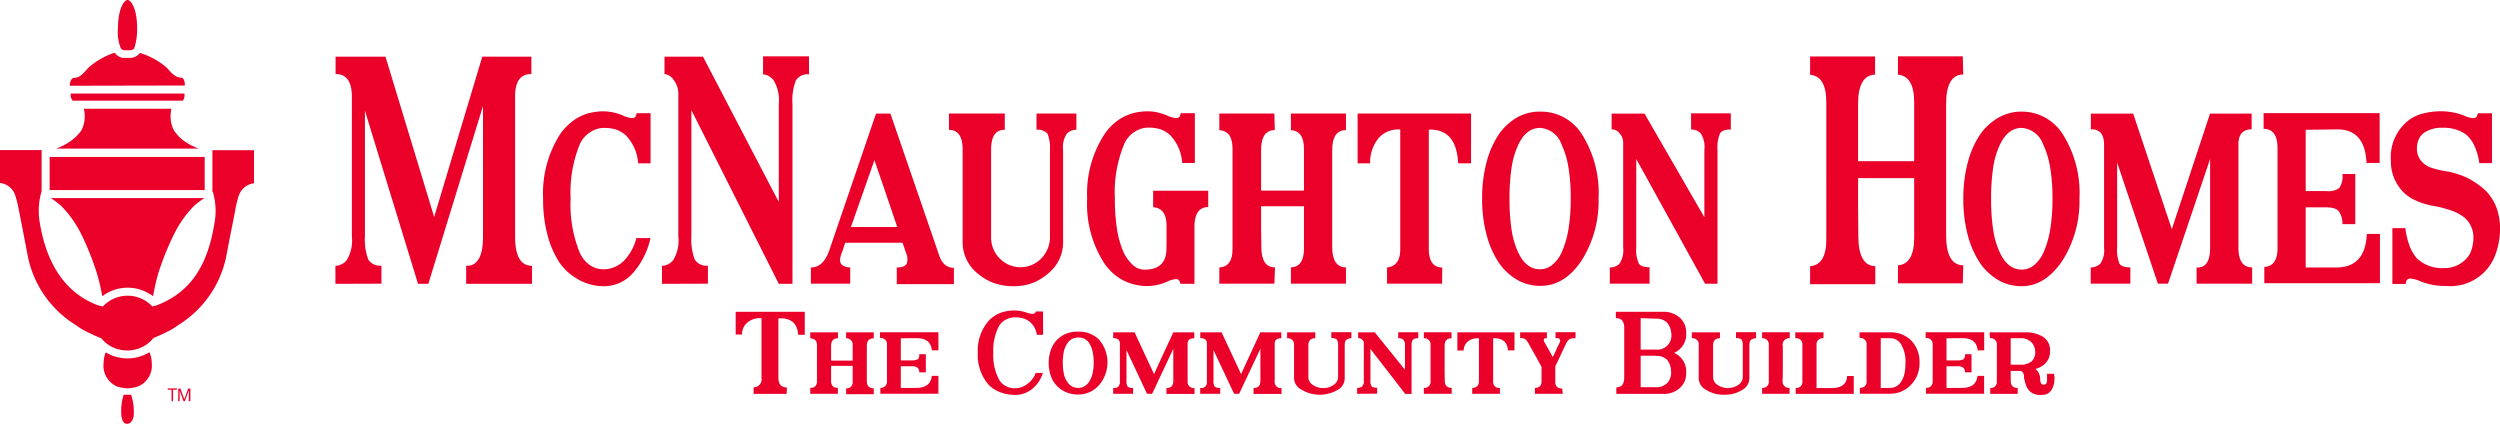 <svg id="Layer_1" data-name="Layer 1" xmlns="http://www.w3.org/2000/svg" viewBox="0 0 317.8 53.87"><defs><style>.header-logo-fill{fill:#ea0029;}</style></defs><title>MCNAUGHTONHOMES_PRIMARY_HORIZONAL</title><path class="header-logo-fill" d="M42.64,36.08V33.79a1.92,1.92,0,0,0,1.43-.71,4.75,4.75,0,0,0,.66-3V12.3c0-1.93-.69-2.89-2.07-2.89V7.2H49l6.19,20.38L61.31,7.2h6.24V9.41c-1.39,0-2.07.94-2.07,2.81V30.11c0,2.45.72,3.68,2.15,3.68v2.29H59.26V33.79c1.42.05,2.14-1.18,2.14-3.69V13.47L54.45,36.08H53.14l-6.75-22V30a7.2,7.2,0,0,0,.43,3,1.76,1.76,0,0,0,1.67.77v2.29Z"/><path class="header-logo-fill" d="M82.7,20.76H81.12a5.63,5.63,0,0,0-1.55-3.54,3.63,3.63,0,0,0-1.34-.78,5.45,5.45,0,0,0-1.46-.18,3.2,3.2,0,0,0-1.7.52,3.46,3.46,0,0,0-1.38,1.59,16.13,16.13,0,0,0-1.15,6.87,16.11,16.11,0,0,0,1.15,6.86A3.82,3.82,0,0,0,75,33.71a3,3,0,0,0,1.63.52,3.68,3.68,0,0,0,2.76-1.16,6.55,6.55,0,0,0,1.51-2.81h1.79a9.94,9.94,0,0,1-2.25,4.47,4.87,4.87,0,0,1-3.74,1.65,6.15,6.15,0,0,1-1.52-.19,6.94,6.94,0,0,1-1.48-.56,7.51,7.51,0,0,1-1.36-.91,6.51,6.51,0,0,1-1.13-1.21,11.82,11.82,0,0,1-1.6-3.59,17.5,17.5,0,0,1-.57-4.64A14,14,0,0,1,71.24,17a7.45,7.45,0,0,1,1.67-1.69,6.11,6.11,0,0,1,2-.94c.31-.07.6-.12.89-.16a6.11,6.11,0,0,1,.86-.06,6.52,6.52,0,0,1,2.5.52,3.15,3.15,0,0,0,1.21.34c.32,0,.51-.21.56-.62H82.7Z"/><path class="header-logo-fill" d="M84.15,36.08V33.79a1.92,1.92,0,0,0,1.42-.71,4.75,4.75,0,0,0,.66-3V12.12a3,3,0,0,0-.62-2,1.66,1.66,0,0,0-1.14-.71V7.2h4.89L99,25.68V13.21a4.83,4.83,0,0,0-.66-3A1.9,1.9,0,0,0,97,9.45V7.16h5.84V9.45a1.74,1.74,0,0,0-1.67.78,7,7,0,0,0-.43,3V36.08H99L87.89,14V30a7.2,7.2,0,0,0,.43,3,1.76,1.76,0,0,0,1.67.77v2.29Z"/><path class="header-logo-fill" d="M114.73,30.86h-7.28c-.09.25-.18.5-.25.74s-.17.48-.27.73a2.69,2.69,0,0,0-.14.73.78.78,0,0,0,.36.7,1.73,1.73,0,0,0,.93.23v2.07h-5V34c1.06,0,1.83-.72,2.33-2.15l5.95-17.41h1.83l6.19,18c.36,1.08,1,1.61,1.88,1.61v2.07H114V34c.89,0,1.34-.29,1.34-.87a2.28,2.28,0,0,0,0-.4c0-.16-.07-.32-.12-.47Zm-6.56-2h5.89c-.25-.74-.5-1.45-.73-2.15s-.48-1.39-.71-2.09-.48-1.39-.72-2.1-.5-1.43-.74-2.17Z"/><path class="header-logo-fill" d="M128.75,36.38a7.08,7.08,0,0,1-2.43-.41,6.68,6.68,0,0,1-2.06-1.22,5.08,5.08,0,0,1-1.89-4V19q0-2.49-1.74-2.49V14.43h7.1V16.5c-1.16,0-1.74.8-1.74,2.53V30.09a3.73,3.73,0,0,0,1.06,2.73,3.69,3.69,0,0,0,5.35,0,3.86,3.86,0,0,0,1.07-2.73v-11a4.77,4.77,0,0,0-.31-2.09,1.6,1.6,0,0,0-1.4-.5V14.43h5.07V16.5a1.65,1.65,0,0,0-1.22.5,3.06,3.06,0,0,0-.47,2.05v11.7a5.05,5.05,0,0,1-1.88,4A6.84,6.84,0,0,1,131.19,36,7.06,7.06,0,0,1,128.75,36.38Z"/><path class="header-logo-fill" d="M148.29,30.25c0-.27,0-.53,0-.78s0-.5,0-.77c0-1.49-.57-2.28-1.7-2.36V24.25l7,0,0,2.07c-1.19,0-1.77.9-1.75,2.61l0,1.05v6.1h-1.8q-.07-.6-.54-.6a3.17,3.17,0,0,0-1.21.36,6.91,6.91,0,0,1-1.22.39,6,6,0,0,1-1.28.13,6.59,6.59,0,0,1-1.75-.24,6.16,6.16,0,0,1-2-.94,6.81,6.81,0,0,1-1.65-1.69,13.87,13.87,0,0,1-2.19-8.23A13.88,13.88,0,0,1,140.44,17a7,7,0,0,1,1.65-1.69,6.16,6.16,0,0,1,2-.94c.3-.07.58-.12.87-.16a6.19,6.19,0,0,1,.88-.06,5.86,5.86,0,0,1,1.26.13,8,8,0,0,1,1.24.39,3.15,3.15,0,0,0,1.21.34c.31,0,.49-.21.54-.62h1.8v6.33h-1.61a5.62,5.62,0,0,0-1.53-3.54,3.55,3.55,0,0,0-1.34-.78,5.51,5.51,0,0,0-1.46-.18,3.15,3.15,0,0,0-1.69.52,3.46,3.46,0,0,0-1.36,1.59,16.07,16.07,0,0,0-1.18,6.9,24.68,24.68,0,0,0,.29,4,11.58,11.58,0,0,0,.86,2.93,5.34,5.34,0,0,0,1.19,1.57,2.15,2.15,0,0,0,1.44.55c1.8,0,2.73-.85,2.78-2.56Z"/><path class="header-logo-fill" d="M160.34,31.37c0,1.73.56,2.61,1.74,2.62L162,36.06h-7V34c1.13-.06,1.69-.86,1.68-2.37V18.91c0-1.5-.54-2.29-1.68-2.37V14.43h7l.05,2.11c-1.18,0-1.76.89-1.74,2.63,0,.44,0,.88,0,1.31v3.75h5.45V20.3c0-.46,0-.92,0-1.39,0-1.5-.55-2.29-1.66-2.37l0-2.11h7l0,2.11c-1.19,0-1.77.9-1.75,2.63,0,1,0,2.06,0,3.07v6.09c0,1,0,2,0,3.05,0,1.71.56,2.59,1.75,2.61l0,2.07h-7l0-2.07c1.11-.05,1.66-.84,1.66-2.38V28.86c0-.47,0-.91,0-1.32V26.22h-5.45v1.26c0,.42,0,.83,0,1.24Z"/><path class="header-logo-fill" d="M183.32,36.06h-7V34c1.1-.12,1.65-.86,1.68-2.21V16.46a3.58,3.58,0,0,0-1.58.25,3.27,3.27,0,0,0-1.19.87,4.82,4.82,0,0,0-1.06,3.18h-1.59V14.43H187v6.33h-1.64c-.14-2.94-1.39-4.36-3.73-4.28V31.66c0,1.54.58,2.33,1.71,2.35Z"/><path class="header-logo-fill" d="M195.83,14.19A6.15,6.15,0,0,1,201.05,17a14,14,0,0,1,2.16,8.24,14.1,14.1,0,0,1-2.14,7.85q-2.16,3.25-5.24,3.25a5.89,5.89,0,0,1-2.92-.74,7.43,7.43,0,0,1-2.33-2.13,11.82,11.82,0,0,1-1.6-3.59,17.5,17.5,0,0,1-.57-4.64,17.52,17.52,0,0,1,.57-4.65,11.71,11.71,0,0,1,1.6-3.59,7.4,7.4,0,0,1,2.34-2.11A5.88,5.88,0,0,1,195.83,14.19Zm-.05,2.07c-1.16,0-2.08.7-2.76,2.11a10.4,10.4,0,0,0-.86,2.89,25.75,25.75,0,0,0-.27,4,25.66,25.66,0,0,0,.27,4A10.43,10.43,0,0,0,193,32.1q1,2.13,2.76,2.13a2.43,2.43,0,0,0,1.53-.53,4.41,4.41,0,0,0,1.2-1.56,11.83,11.83,0,0,0,.88-2.93,23.43,23.43,0,0,0,.3-4,23.47,23.47,0,0,0-.3-4,11,11,0,0,0-.9-2.93h0A3.09,3.09,0,0,0,195.78,16.26Z"/><path class="header-logo-fill" d="M204.64,36.06V34a1.7,1.7,0,0,0,1.23-.48,3.1,3.1,0,0,0,.47-2.05V18.25a1.76,1.76,0,0,0-.47-1.31,1.24,1.24,0,0,0-1-.5v-2h4.18l7.61,13.18V19.05a3.17,3.17,0,0,0-.46-2.09,1.66,1.66,0,0,0-1.23-.5V14.41h5.05v2.05c-.73,0-1.18.17-1.38.52a4.54,4.54,0,0,0-.31,2.09v17h-1.58L208,20.21V31.4a4.33,4.33,0,0,0,.32,2.09c.2.32.66.48,1.37.48v2.09Z"/><path class="header-logo-fill" d="M236.23,30q0,3.78,2.16,3.84l0,2.29H230.1l0-2.29c1.39-.11,2.08-1.27,2.06-3.49V13c0-2.2-.67-3.37-2.06-3.49l0-2.33,8.26,0,0,2.31q-2.19.06-2.16,3.84c0,1.2,0,2.4,0,3.59s0,2.38,0,3.57h7.13c0-1.25,0-2.5,0-3.75s0-2.5,0-3.76c0-2.2-.69-3.37-2.06-3.49l0-2.33,8.24,0,.06,2.31c-1.48,0-2.2,1.32-2.18,3.84q0,8.3,0,16.58c0,2.52.7,3.8,2.18,3.84l-.06,2.29h-8.24l0-2.29c1.37-.11,2.06-1.27,2.06-3.49,0-1.26,0-2.53,0-3.8s0-2.54,0-3.8h-7.13c0,1.21,0,2.42,0,3.63S236.23,28.75,236.23,30Z"/><path class="header-logo-fill" d="M257,14.19A6.15,6.15,0,0,1,262.18,17a14,14,0,0,1,2.16,8.24,14.1,14.1,0,0,1-2.14,7.85Q260,36.38,257,36.38a5.89,5.89,0,0,1-2.92-.74,7.43,7.43,0,0,1-2.33-2.13,11.82,11.82,0,0,1-1.6-3.59,17.5,17.5,0,0,1-.57-4.64,17.52,17.52,0,0,1,.57-4.65,11.71,11.71,0,0,1,1.6-3.59,7.4,7.4,0,0,1,2.34-2.11A5.88,5.88,0,0,1,257,14.19Zm0,2.07c-1.16,0-2.08.7-2.76,2.11a10.07,10.07,0,0,0-.86,2.89,25.75,25.75,0,0,0-.27,4,25.66,25.66,0,0,0,.27,4,10.1,10.1,0,0,0,.86,2.88q1,2.13,2.76,2.13a2.43,2.43,0,0,0,1.53-.53,4.41,4.41,0,0,0,1.2-1.56,11.83,11.83,0,0,0,.88-2.93,23.43,23.43,0,0,0,.3-4,23.47,23.47,0,0,0-.3-4,11,11,0,0,0-.9-2.93h0A3.09,3.09,0,0,0,256.91,16.26Z"/><path class="header-logo-fill" d="M265.77,36.06V34a1.7,1.7,0,0,0,.67-.13,1.79,1.79,0,0,0,.55-.35,3,3,0,0,0,.48-2V18.39q0-2-1.68-1.95v-2h5.38l4.91,14.7,2.43-7.35,2.43-7.35h5.29v2c-1.11,0-1.68.63-1.68,1.89V31.5c0,1.66.59,2.49,1.74,2.49v2.07h-7.06V34c1.15.07,1.72-.76,1.72-2.49V20.2L275.6,36.06h-1.29l-5.18-15.4V31.42a4.76,4.76,0,0,0,.29,2.09c.21.32.67.48,1.39.48v2.07Z"/><path class="header-logo-fill" d="M293.1,16.5v7.79h2.64a2.32,2.32,0,0,0,1.64-.4,2.67,2.67,0,0,0,.39-1.77h1.63v6.37h-1.63a2.76,2.76,0,0,0-.39-1.53c-.25-.4-.79-.6-1.63-.6H293.1V34H297q3.68,0,3.87-4.26h1.67V36H287.84l0-2.07c1.12-.06,1.68-.86,1.68-2.37l0-12.73c0-1.63-.59-2.45-1.77-2.45v-2h14.75v6.33h-1.67q-.19-4.36-3.87-4.26Z"/><path class="header-logo-fill" d="M316.78,20.74h-1.61a7.68,7.68,0,0,0-.57-2.09,4.44,4.44,0,0,0-1-1.45,4.2,4.2,0,0,0-1.36-.72,5,5,0,0,0-1.73-.24,4.09,4.09,0,0,0-2.21.54,2.12,2.12,0,0,0-.8.86,2.9,2.9,0,0,0-.26,1.19,2.39,2.39,0,0,0,.73,1.83,2.81,2.81,0,0,0,1.21.7,10.52,10.52,0,0,0,1.65.39,10.33,10.33,0,0,1,1.68.41,9.89,9.89,0,0,1,1.33.55,11.68,11.68,0,0,1,1.12.7,8.85,8.85,0,0,1,1,.81,6.17,6.17,0,0,1,1.47,2.4,8,8,0,0,1,.36,3,9.6,9.6,0,0,1-.52,2.59,6.09,6.09,0,0,1-6.38,4.14,8.27,8.27,0,0,1-3.23-.6,3.78,3.78,0,0,0-1.25-.34c-.37,0-.56.22-.59.68h-1.7V29h1.65a9.58,9.58,0,0,0,.54,2.27,5.11,5.11,0,0,0,.94,1.59,4.67,4.67,0,0,0,1.51.93,4.71,4.71,0,0,0,1.9.29,3.72,3.72,0,0,0,2.91-1.26,2.91,2.91,0,0,0,.62-1.1,5.24,5.24,0,0,0,.23-1.45,3.3,3.3,0,0,0-1.09-2.57h0a5.35,5.35,0,0,0-1.64-.91,15.31,15.31,0,0,0-2.48-.64,8.78,8.78,0,0,1-2.24-.72,4.9,4.9,0,0,1-1.66-1.23,5.55,5.55,0,0,1-1.38-3.81,5.94,5.94,0,0,1,2.32-5.15,5.46,5.46,0,0,1,1.88-.84,9.61,9.61,0,0,1,2.21-.26,9.21,9.21,0,0,1,1.54.16,7.51,7.51,0,0,1,1.32.38,3.18,3.18,0,0,0,1.23.34c.31,0,.49-.21.54-.62h1.81Z"/><path class="header-logo-fill" d="M100,50.07H95.8v-.84a1,1,0,0,0,1-1.18v-7.6A2.56,2.56,0,0,0,95,41a2,2,0,0,0-.68,1.53h-.8V39.64h8.78v2.92h-.84c-.09-1.48-.92-2.17-2.51-2.09V48q0,1.24,1.08,1.26Z"/><path class="header-logo-fill" d="M105.64,48.37c0,.62.28.94.87.94l0,.75H103v-.75c.57,0,.86-.31.85-.85V43.87c0-.54-.27-.83-.85-.86v-.76h3.52l0,.76c-.59,0-.88.32-.87,1v.48c0,.16,0,.31,0,.47v.88h2.74V43.87a.78.78,0,0,0-.83-.86v-.76h3.51l0,.76c-.6,0-.89.33-.88,1v1.11c0,.37,0,.73,0,1.1s0,.73,0,1.1v1.1c0,.62.28.93.88.94l0,.75h-3.51v-.75a.76.76,0,0,0,.83-.86V46.51h-2.74c0,.15,0,.3,0,.45v1.41Z"/><path class="header-logo-fill" d="M114.51,43v2.81h1.33a1.63,1.63,0,0,0,.83-.14c.13-.1.19-.31.19-.64h.83v2.3h-.83a.81.81,0,0,0-.19-.56,1.14,1.14,0,0,0-.82-.21h-1.34v2.75h1.94q1.85,0,2-1.53h.84v2.27h-7.38v-.75a.77.77,0,0,0,.84-.85l0-4.6a.78.78,0,0,0-.89-.88v-.73h7.43v2.29h-.84c-.07-1-.72-1.57-2-1.54Z"/><path class="header-logo-fill" d="M132.6,42.56h-.8a2.55,2.55,0,0,0-1-1.73,2.58,2.58,0,0,0-.87-.4,4.45,4.45,0,0,0-.93-.09,2.54,2.54,0,0,0-1.09.27,2.13,2.13,0,0,0-.9.81,6.59,6.59,0,0,0-.74,3.43,6.53,6.53,0,0,0,.74,3.42,2.1,2.1,0,0,0,.88.82,2.28,2.28,0,0,0,1,.27,2.65,2.65,0,0,0,1.77-.6,3,3,0,0,0,1-1.35h.91a4.21,4.21,0,0,1-1.32,2,3.44,3.44,0,0,1-2.28.79,5.09,5.09,0,0,1-1.84-.35,3.89,3.89,0,0,1-1.51-1,5.73,5.73,0,0,1-1.32-4,5.72,5.72,0,0,1,1.32-4,4,4,0,0,1,2.24-1.27,4.83,4.83,0,0,1,2.59.14c.75.27,1.16.23,1.22-.13h.92Z"/><path class="header-logo-fill" d="M137.06,42.16a3.6,3.6,0,0,1,2.64,1,4.44,4.44,0,0,1,0,5.81,3.47,3.47,0,0,1-2.64,1.18,3.85,3.85,0,0,1-1.47-.27,3.42,3.42,0,0,1-2-2.07,5.15,5.15,0,0,1,0-3.35,3.86,3.86,0,0,1,.81-1.3,3.81,3.81,0,0,1,1.17-.76A3.92,3.92,0,0,1,137.06,42.16Zm0,.75a1.58,1.58,0,0,0-1.39.76,2.86,2.86,0,0,0-.43,1,7.42,7.42,0,0,0,0,2.87,2.81,2.81,0,0,0,.43,1,1.61,1.61,0,0,0,1.39.77,1.52,1.52,0,0,0,.77-.19,1.87,1.87,0,0,0,.6-.56,3.42,3.42,0,0,0,.45-1.06,6.25,6.25,0,0,0,.15-1.44,6.1,6.1,0,0,0-.15-1.43,3.56,3.56,0,0,0-.45-1.06h0A1.58,1.58,0,0,0,137,42.91Z"/><path class="header-logo-fill" d="M141.51,50.06v-.75a1.24,1.24,0,0,0,.33,0,1.46,1.46,0,0,0,.28-.13.9.9,0,0,0,.24-.74V43.68c0-.47-.28-.7-.85-.7v-.73h2.72l2.47,5.31,1.22-2.66,1.23-2.65h2.67V43c-.57,0-.85.22-.85.68v4.75a.79.79,0,0,0,.88.9v.75h-3.57v-.75q.87,0,.87-.9V44.33l-2.69,5.73h-.65L143.2,44.5v3.88a1.37,1.37,0,0,0,.14.76,1,1,0,0,0,.7.17v.75Z"/><path class="header-logo-fill" d="M152.57,50.06v-.75a1.27,1.27,0,0,0,.34,0,1.46,1.46,0,0,0,.28-.13.93.93,0,0,0,.23-.74V43.68c0-.47-.28-.7-.84-.7v-.73h2.71l2.48,5.31c.4-.89.81-1.77,1.22-2.66s.82-1.76,1.22-2.65h2.67V43c-.56,0-.84.22-.84.68v4.75a.78.78,0,0,0,.87.9v.75h-3.56v-.75q.87,0,.87-.9V44.33l-2.7,5.73h-.64l-2.62-5.56v3.88a1.27,1.27,0,0,0,.15.76,1,1,0,0,0,.7.17v.75Z"/><path class="header-logo-fill" d="M167.73,50.18A4.71,4.71,0,0,1,166.5,50a4.17,4.17,0,0,1-1-.44,1.71,1.71,0,0,1-1-1.45V43.9a.79.79,0,0,0-.88-.9v-.75h3.58V43c-.58,0-.88.29-.88.91v4a1.16,1.16,0,0,0,.54,1,2.21,2.21,0,0,0,1.35.42,2.16,2.16,0,0,0,1.34-.42,1.19,1.19,0,0,0,.55-1v-4a1.32,1.32,0,0,0-.16-.75,1,1,0,0,0-.7-.18v-.75h2.55V43a1,1,0,0,0-.62.18c-.16.11-.23.36-.23.74v4.22a1.7,1.7,0,0,1-.95,1.45A4.09,4.09,0,0,1,169,50,4.69,4.69,0,0,1,167.73,50.18Z"/><path class="header-logo-fill" d="M172.52,50.06v-.75a1.05,1.05,0,0,0,.62-.18.92.92,0,0,0,.23-.74V43.63a.54.54,0,0,0-.23-.47.76.76,0,0,0-.49-.18v-.73h2.11L178.6,47V43.92a1,1,0,0,0-.23-.76,1.07,1.07,0,0,0-.63-.18v-.74h2.55V43a.93.93,0,0,0-.7.19,1.31,1.31,0,0,0-.15.76v6.13h-.8l-4.43-5.72v4a1.14,1.14,0,0,0,.16.75q.15.18.69.18v.75Z"/><path class="header-logo-fill" d="M183.66,48.37c0,.62.28.93.88.94l0,.75H181v-.75a.77.77,0,0,0,.85-.85V43.87A.78.78,0,0,0,181,43v-.76h3.52l0,.76c-.6,0-.89.33-.88,1,0,.38,0,.75,0,1.11s0,.73,0,1.1,0,.73,0,1.1S183.66,48,183.66,48.37Z"/><path class="header-logo-fill" d="M190.67,50.06h-3.52v-.75c.55,0,.83-.31.85-.8V43a2.51,2.51,0,0,0-.81.09,1.77,1.77,0,0,0-.59.32,1.49,1.49,0,0,0-.54,1.15h-.8V42.25h7.26v2.29h-.83c-.07-1.06-.7-1.58-1.88-1.55v5.48a.77.77,0,0,0,.86.85Z"/><path class="header-logo-fill" d="M198.66,50.06h-3.54v-.75c.56,0,.84-.31.84-.8V46.62l-.82-1.48-.83-1.47-.16-.27-.18-.22a1,1,0,0,0-.73-.2v-.73h3.4V43c-.24,0-.36,0-.37.13a.38.38,0,0,0,0,.26l1.13,2c.15-.32.31-.64.46-1s.31-.64.46-.95h0a.31.31,0,0,0,0-.14.38.38,0,0,0-.06-.18.27.27,0,0,0-.16-.13.92.92,0,0,0-.36,0v-.76h2.54V43a1.26,1.26,0,0,0-.82.16,1.54,1.54,0,0,0-.37.49l-.68,1.44c-.23.49-.46,1-.7,1.45,0,.32,0,.64,0,1v1c0,.56.29.84.88.85Z"/><path class="header-logo-fill" d="M205.41,40.44v-.8h5.93a3.07,3.07,0,0,1,2.28.82,2.78,2.78,0,0,1,.54.79,2.84,2.84,0,0,1,.19,1.13,2.55,2.55,0,0,1-1.1,2.23,2.17,2.17,0,0,1-.44.24,2.65,2.65,0,0,1,.44.26,2.54,2.54,0,0,1,1.1,2.22,2.82,2.82,0,0,1-.19,1.14,2.6,2.6,0,0,1-.54.78,3,3,0,0,1-2.28.82h-5.87v-.83c.7,0,1-.46,1-1.26l0-6.25C206.5,40.87,206.14,40.44,205.41,40.44Zm3.15,0v4h1.89a1.8,1.8,0,0,0,2-2.09A2.25,2.25,0,0,0,211.9,41a1.87,1.87,0,0,0-1.41-.49Zm1.93,4.78h-1.93v4l1.89,0a1.93,1.93,0,0,0,1.54-.58,2,2,0,0,0,.43-1.5,2.28,2.28,0,0,0-.52-1.42A1.89,1.89,0,0,0,210.49,45.24Z"/><path class="header-logo-fill" d="M219.17,50.18a4.82,4.82,0,0,1-1.23-.15,4.17,4.17,0,0,1-1-.44,1.71,1.71,0,0,1-1-1.45V43.9a.78.78,0,0,0-.87-.9v-.75h3.57V43c-.58,0-.87.29-.87.91v4a1.18,1.18,0,0,0,.53,1,2.38,2.38,0,0,0,2.7,0,1.2,1.2,0,0,0,.54-1v-4a1.32,1.32,0,0,0-.16-.75,1,1,0,0,0-.7-.18v-.75h2.55V43a1,1,0,0,0-.61.18c-.16.11-.24.36-.24.74v4.22a1.7,1.7,0,0,1-.95,1.45,4.17,4.17,0,0,1-1,.44A4.76,4.76,0,0,1,219.17,50.18Z"/><path class="header-logo-fill" d="M226.61,48.37a.81.81,0,0,0,.88.94l0,.75H224v-.75a.77.77,0,0,0,.85-.85V43.87A.78.78,0,0,0,224,43v-.76h3.51l0,.76a.81.81,0,0,0-.88,1c0,.38,0,.75,0,1.11s0,.73,0,1.1,0,.73,0,1.1S226.61,48,226.61,48.37Z"/><path class="header-logo-fill" d="M228.22,42.25h3.58V43a.78.78,0,0,0-.88.88v5.45h1.94q1.86,0,1.95-1.53h.84v2.27h-7.38v-.75a.77.77,0,0,0,.85-.85l0-4.6a.79.79,0,0,0-.9-.88Z"/><path class="header-logo-fill" d="M236.38,42.25h3.9a3.64,3.64,0,0,1,2.64,1,3.89,3.89,0,0,1,1.09,2.9,4,4,0,0,1-.27,1.5,3.87,3.87,0,0,1-.8,1.25,3.58,3.58,0,0,1-2.66,1.15h-3.85v-.75a.77.77,0,0,0,.85-.85l0-4.6a.78.78,0,0,0-.89-.88Zm3.9,7.06a1.62,1.62,0,0,0,1.36-.74,3,3,0,0,0,.44-1,6.43,6.43,0,0,0,.14-1.4,4.21,4.21,0,0,0-.58-2.44h0a1.62,1.62,0,0,0-1.36-.74h-1.2v6.33Z"/><path class="header-logo-fill" d="M247.44,43v2.81h1.33a1.63,1.63,0,0,0,.83-.14.79.79,0,0,0,.2-.64h.82v2.3h-.82a.82.82,0,0,0-.2-.56,1.14,1.14,0,0,0-.82-.21h-1.34v2.75h1.94c1.24,0,1.89-.51,2-1.53h.84v2.27h-7.39v-.75a.77.77,0,0,0,.85-.85l0-4.6a.78.78,0,0,0-.89-.88v-.73h7.44v2.29h-.84c-.07-1-.72-1.57-2-1.54Z"/><path class="header-logo-fill" d="M252.91,42.25h4.59a4.18,4.18,0,0,1,2.2.56,2,2,0,0,1,.9,1.82A2.15,2.15,0,0,1,260,46.2a3,3,0,0,1-1.26.71,1.6,1.6,0,0,1,.61,1.27c0,.48.15.72.44.72a.39.39,0,0,0,.31-.12.54.54,0,0,0,.12-.35c0-.11,0-.21,0-.3a2.35,2.35,0,0,0,0-.26,1,1,0,0,0,0-.17c0-.06,0-.12,0-.18h.89c0,.11,0,.22.05.32s0,.2,0,.31a2.88,2.88,0,0,1-.06.59,2.16,2.16,0,0,1-.18.58h0a1.36,1.36,0,0,1-1.41.87,1.88,1.88,0,0,1-1.54-.51,2.1,2.1,0,0,1-.34-.5,3.73,3.73,0,0,1-.2-.56c0-.1-.05-.2-.07-.3a2.86,2.86,0,0,0-.07-.28,2,2,0,0,0,0-.24c0-.08,0-.16-.05-.22a.5.5,0,0,0-.54-.43h-1.1v1.23c0,.62.29.94.89.94l0,.75H253v-.75a.77.77,0,0,0,.84-.85l0-4.6a.78.78,0,0,0-.88-.88Zm2.69.74v3.37h1.18a2.18,2.18,0,0,0,1.5-.44,1.63,1.63,0,0,0,.43-1.32,1.73,1.73,0,0,0-.57-1.18,2,2,0,0,0-1.39-.43Z"/><path class="header-logo-fill" d="M27.09,24.5a8.51,8.51,0,0,1,.24,3.44c-.12.78-.26,1.54-.43,2.26-.95,3.94-2.88,7.05-7,8.62l-.54.14-.08-.09a4.3,4.3,0,0,0-6.12,0l-.09.1-.62-.16C7.63,37,5.67,32.49,5,27.93a8.68,8.68,0,0,1,.29-3.62V19.08H0v4.18a2.31,2.31,0,0,1,1.37.65,2.29,2.29,0,0,1,.59,1,13.47,13.47,0,0,1,.37,1.43c.19,1,.63,3.17,1.16,6a13.35,13.35,0,0,0,6.18,9h0a8.72,8.72,0,0,0,1.31.81c.43.22,1.15.55,1.94.88a3.27,3.27,0,0,0,.7.69,4.31,4.31,0,0,0,2.56.83,4.24,4.24,0,0,0,2.59-.86,3.83,3.83,0,0,0,.73-.72c.74-.31,1.39-.6,1.8-.82a7.89,7.89,0,0,0,1.33-.81,13.36,13.36,0,0,0,6.18-9c.52-2.83,1-5,1.16-6a13.47,13.47,0,0,1,.37-1.43,2.36,2.36,0,0,1,1.95-1.62V19.09H27v5.23A1,1,0,0,1,27.09,24.5Z"/><path class="header-logo-fill" d="M23.48,10.87c.06-.41-.12-1-.44-1-.85,0-1.36-.77-1.87-1.29a9.34,9.34,0,0,0-3.39-1.85.61.61,0,0,1-.12.15,1.72,1.72,0,0,1-1,.48h-1a1.39,1.39,0,0,1-.95-.52,1,1,0,0,1-.12-.14A9.23,9.23,0,0,0,11.25,8.6c-.51.52-1,1.3-1.86,1.3-.32,0-.54.56-.51,1Z"/><path class="header-logo-fill" d="M10.67,13.9a4,4,0,0,1-.31,2.66,6.33,6.33,0,0,1-.91,1,7.31,7.31,0,0,1-2.32,1.33H25.28A7.35,7.35,0,0,1,23,17.61a6.39,6.39,0,0,1-.9-1.05,4,4,0,0,1-.32-2.66l0-.08H10.65A.24.24,0,0,1,10.67,13.9Z"/><path class="header-logo-fill" d="M23.44,11.89H9a1.12,1.12,0,0,0,.24.91h14A1.18,1.18,0,0,0,23.44,11.89Z"/><path class="header-logo-fill" d="M15.16,3.84a4.89,4.89,0,0,0,.31,2.32.79.79,0,0,0,.27.21h.84a.68.68,0,0,0,.36-.17,6.87,6.87,0,0,0,.33-2.36"/><polygon class="header-logo-fill" points="5.33 19.95 5.34 19.95 5.33 19.21 5.33 19.95"/><rect class="header-logo-fill" x="6.31" y="19.95" width="19.71" height="4.21"/><path class="header-logo-fill" d="M16.21,45.56a5.35,5.35,0,0,1-2.77-.77,3.69,3.69,0,0,0-.27,1.35,2.88,2.88,0,0,0,1.73,3,5.78,5.78,0,0,0,1.32.23,5.74,5.74,0,0,0,1.34-.25,2.86,2.86,0,0,0,1.73-2.94A3.56,3.56,0,0,0,19,44.77,5.33,5.33,0,0,1,16.21,45.56Z"/><path class="header-logo-fill" d="M7.78,26.18a14,14,0,0,1,2.4,3.29,34.62,34.62,0,0,1,2.17,5.38A25.94,25.94,0,0,1,13,37.66a5.33,5.33,0,0,1,6.46,0,26.5,26.5,0,0,1,.63-2.81,34.48,34.48,0,0,1,2.18-5.37,14,14,0,0,1,2.39-3.3,10.47,10.47,0,0,1,1.33-1H6.46A10.44,10.44,0,0,1,7.78,26.18Z"/><path class="header-logo-fill" d="M15.72,50.18a6.88,6.88,0,0,0-.28,2.76c.17.93.54.93.72.93.66,0,.82-.89.83-.93a7,7,0,0,0-.32-2.76Z"/><path class="header-logo-fill" d="M15.65,6.37h1a.75.75,0,0,0,.4-.2,7.64,7.64,0,0,0,.38-2.69c0-2.16-.7-3.48-1.21-3.48S15,1.32,15,3.48a5.66,5.66,0,0,0,.35,2.65A1.11,1.11,0,0,0,15.65,6.37Z"/><path class="header-logo-fill" d="M22,51h-.19V49.54h-.49v-.17h1.16v.17H22Zm1.33,0-.49-1.35h0V51h-.18v-1.6h.28l.49,1.34.49-1.34h.28V51H24V49.62h0L23.5,51Z"/></svg>